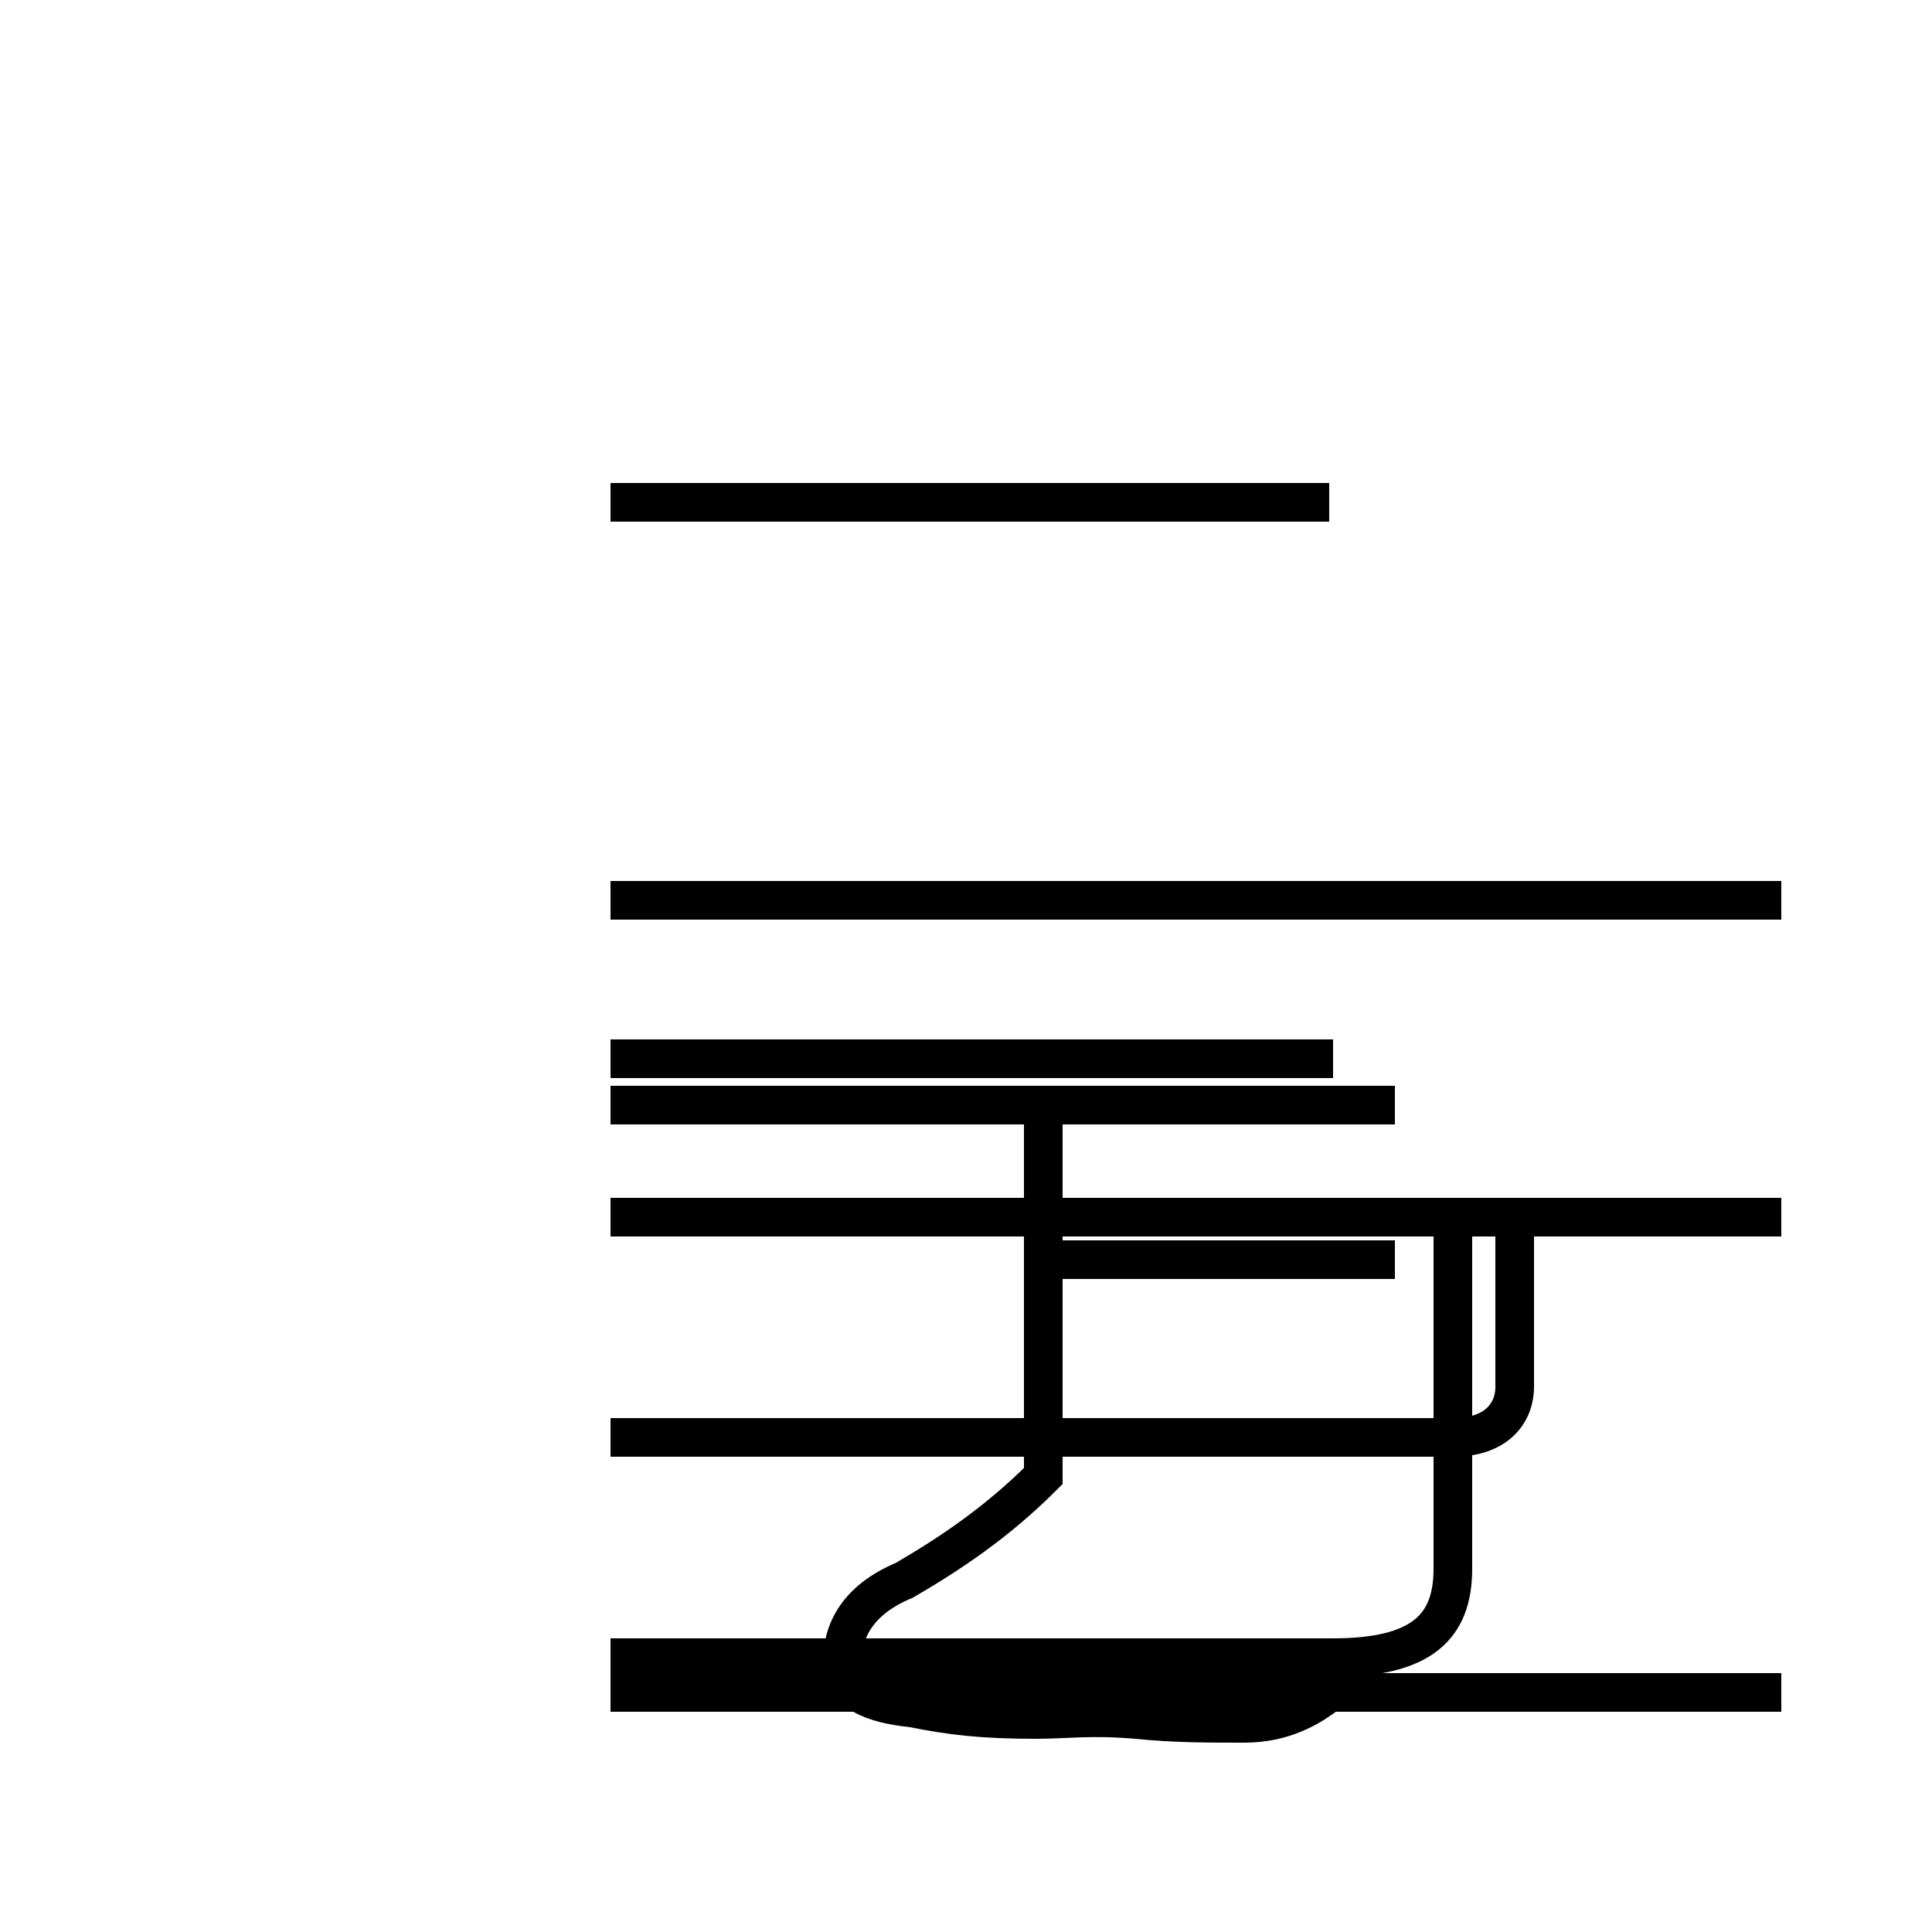 <?xml version='1.0' encoding='utf8'?>
<svg viewBox="0.0 -44.0 50.0 50.0" version="1.1" xmlns="http://www.w3.org/2000/svg">
<rect x="0.0" y="-44.0" width="50.0" height="50.0" fill="#808080" stroke="none"/>
<rect x="-1000" y="-1000" width="2000" height="2000" stroke="white" fill="white"/>
<g style="fill:none; stroke:#000000;  stroke-width:1">
<path d="M 34.4 31.0 L 15.8 31.0 M 34.4 15.4 L 15.8 15.4 M 34.4 20.7 L 15.8 20.7 M 34.4 12.5 L 15.8 12.5 M 34.4 0.2 C 33.9 -0.2 33.2 -0.6 32.2 -0.6 C 31.2 -0.6 30.4 -0.6 29.4 -0.5 C 28.2 -0.4 27.6 -0.5 26.8 -0.5 C 25.4 -0.5 24.6 -0.4 23.6 -0.2 C 22.6 -0.1 21.8 0.2 21.8 1.0 C 21.8 1.8 22.2 2.6 23.4 3.1 C 24.6 3.8 25.8 4.6 27.0 5.8 L 27.0 15.4 M 36.1 15.4 L 27.0 15.4 M 36.1 12.5 L 27.0 12.5 M 36.1 0.2 L 27.0 0.2 M 36.1 11.4 L 27.0 11.4 M 46.1 20.7 L 15.8 20.7 M 46.1 12.5 L 15.8 12.5 M 46.1 0.2 L 15.8 0.2 M 15.8 1.1 L 34.5 1.1 C 36.8 1.1 37.6 1.9 37.6 3.4 L 37.6 12.5 M 15.8 6.8 L 37.6 6.8 C 38.8 6.8 39.2 7.5 39.2 8.1 L 39.2 12.5 M 34.5 16.6 L 15.8 16.6 M 34.5 20.7 L 15.8 20.7 M 34.5 12.5 L 15.8 12.5 M 34.5 0.2 L 15.8 0.2 " transform="scale(1, -1)" />
</g>
</svg>